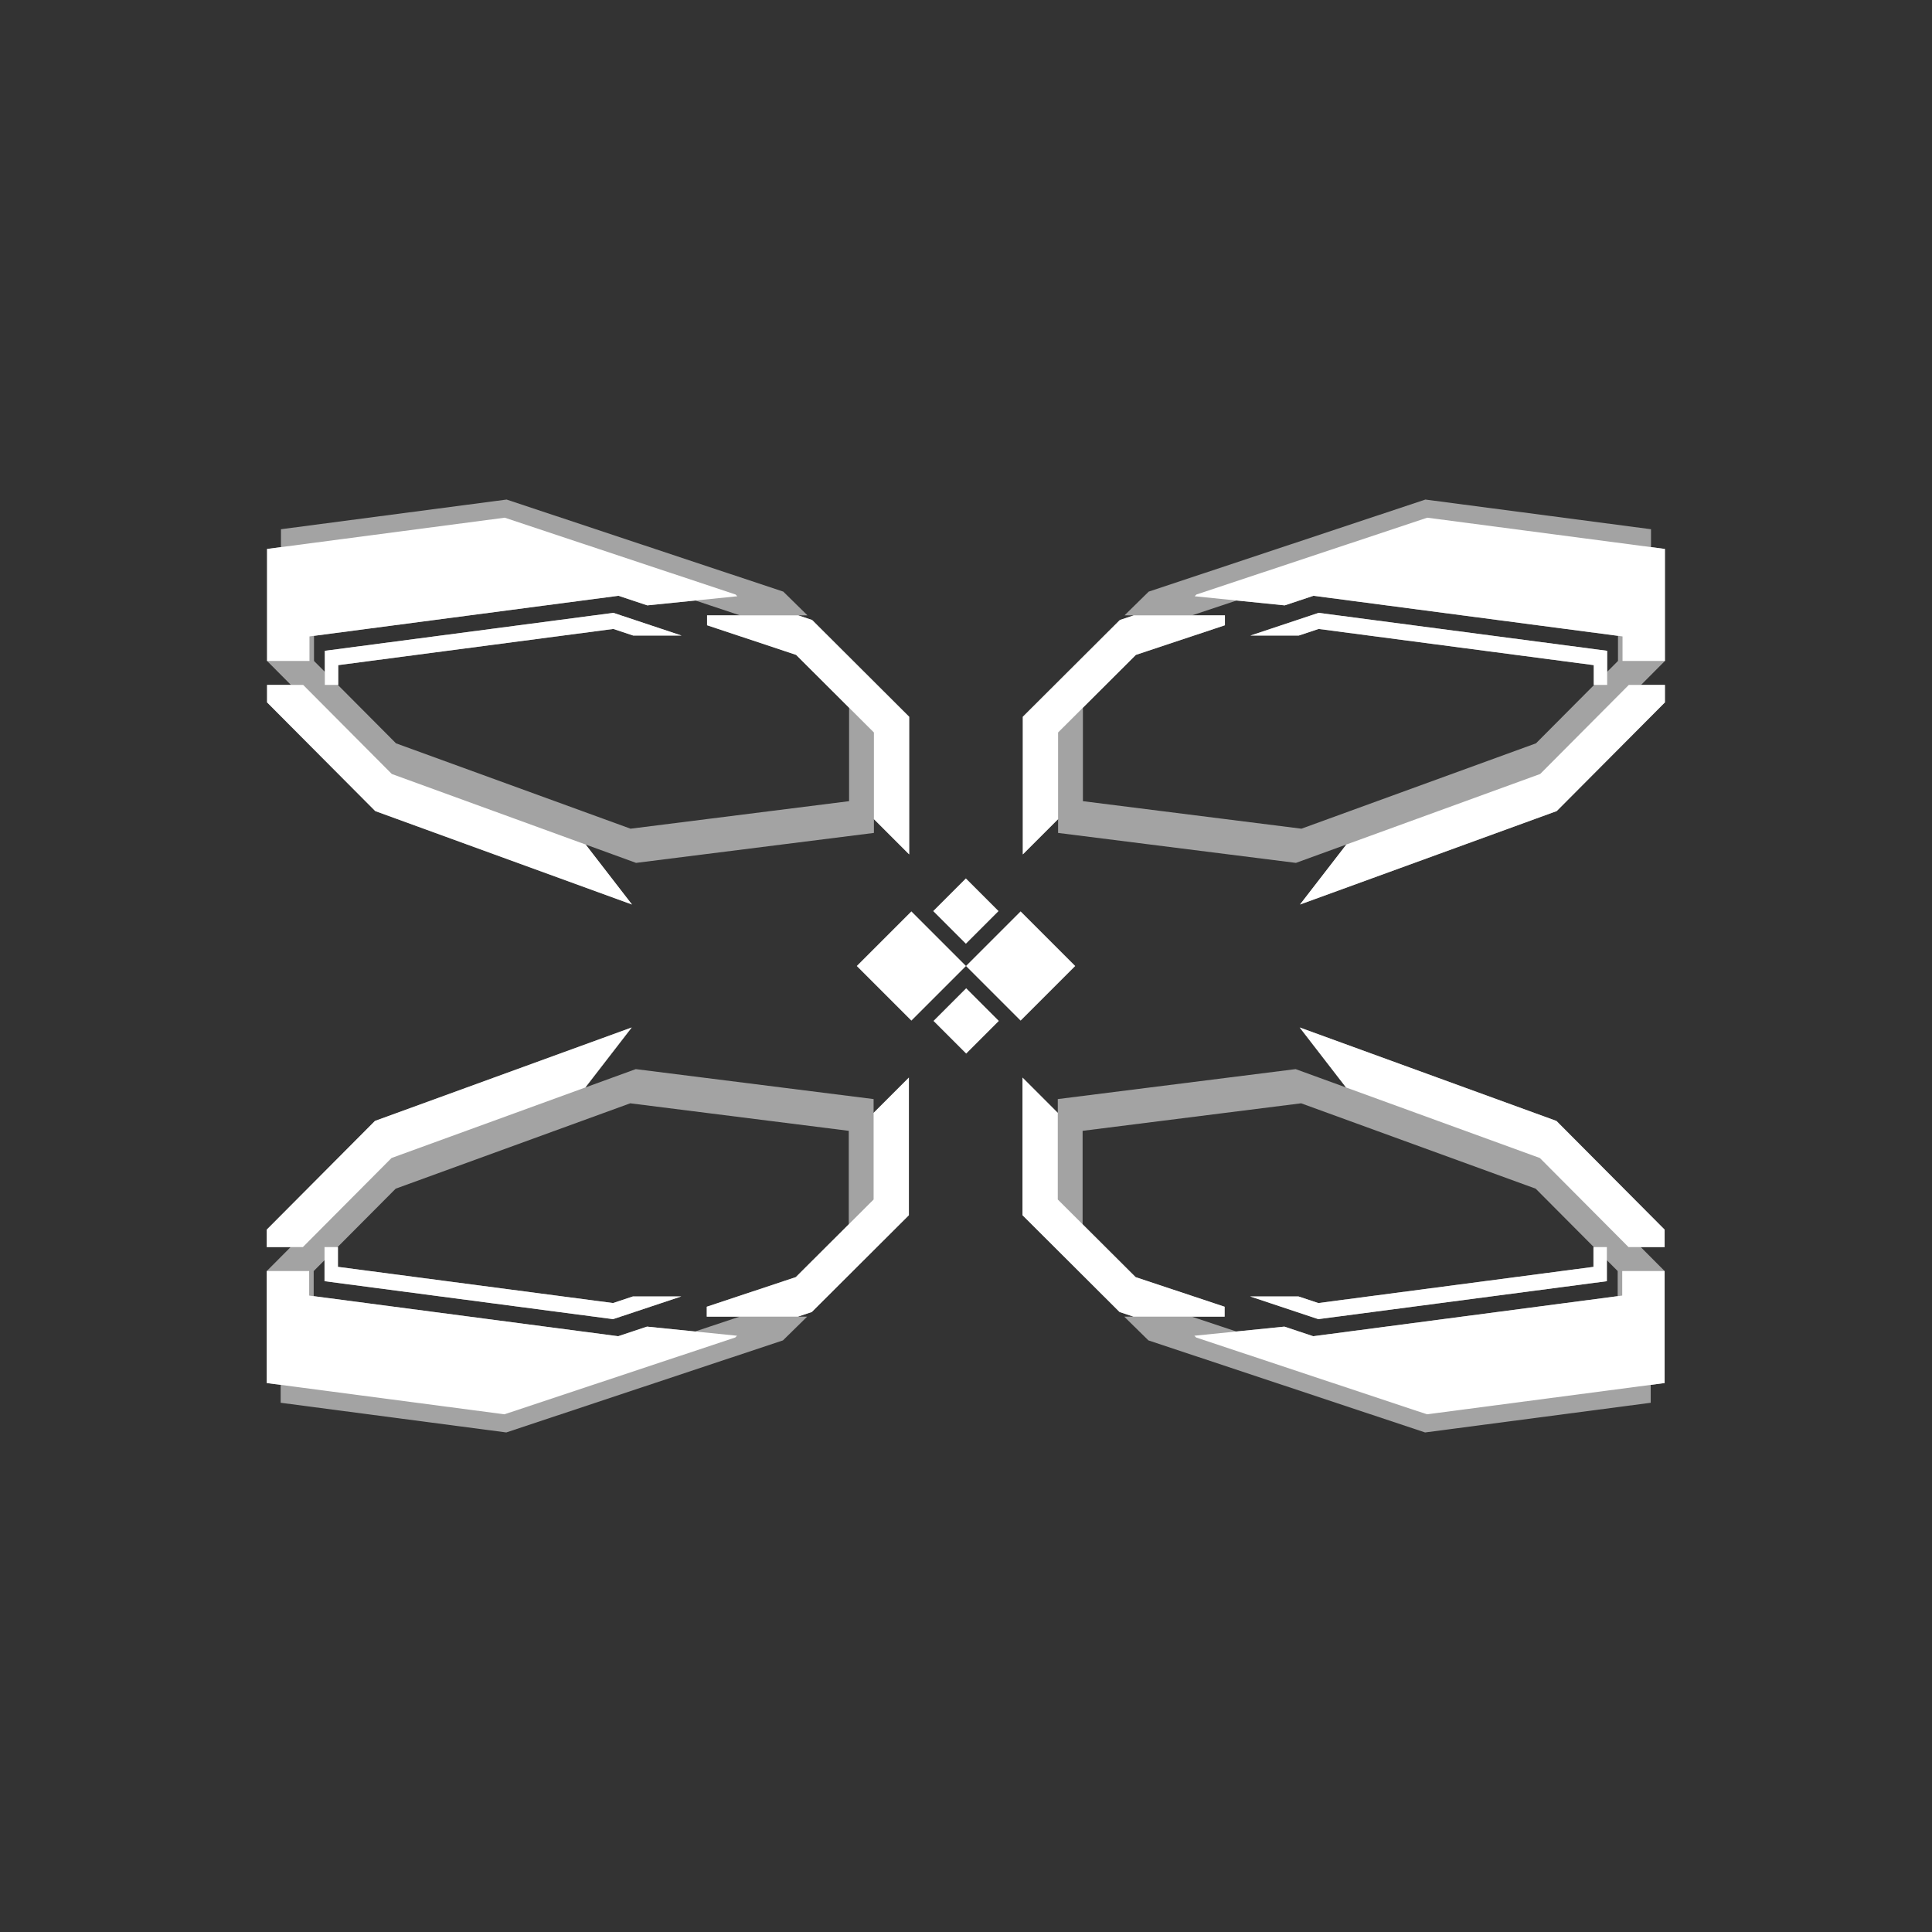 <?xml version="1.0" encoding="UTF-8"?>
<!DOCTYPE svg PUBLIC "-//W3C//DTD SVG 1.1//EN" "http://www.w3.org/Graphics/SVG/1.1/DTD/svg11.dtd">
<!-- Creator: CorelDRAW Home & Student 2018 -->
<svg xmlns="http://www.w3.org/2000/svg" xml:space="preserve" width="169.333mm" height="169.333mm" version="1.1" style="shape-rendering:geometricPrecision; text-rendering:geometricPrecision; image-rendering:optimizeQuality; fill-rule:evenodd; clip-rule:evenodd"
viewBox="0 0 16933.32 16933.32"
 xmlns:xlink="http://www.w3.org/1999/xlink">
 <rect x="0" y="0" width="16933.32" height="16933.32" fill="#333333" stroke="none"/>
 <defs>
  <style type="text/css">
   <![CDATA[
    .fil1 {fill:white}
    .fil0 {fill:white;fill-opacity:0.549}
   ]]>
  </style>
 </defs>
 <g id="Capa_x0020_1">
  <g id="_918149464">
   <path class="fil0" d="M14181.11 5792.91l-94.82 95.27 0 -184.07 -2528.96 -332.67 -597.88 198.95 423.83 0 174.03 -57.92 2411.45 317.21 0 173.14 3.44 0 -509.77 512.16 -2055.84 748.27 -1915.22 -241.28 0 -819.03 464.39 -463.15 780.29 -259.62 0 -86.85 -288.2 0 390.83 -130.06 421.1 42.64 252.64 -84.08 2668.69 351.06 0 220.03zm-4243.7 -399.59l-121.97 40.57 -850.83 848.55 0 1206.11 309.09 -309.07 0 120.82 2084.59 262.62 441.93 -160.84 -406.27 525.77 2250.23 -819.03 948.33 -952.77 0 -153.23 -208.9 0 208.92 -209.91 -0.02 -981.52 -121.86 -16.03 0 -156.82 -1977.54 -260.14 -2424.94 806.87 -212.02 208.05 81.26 0zm-7185.26 399.59l94.82 95.27 0 -184.07 2528.96 -332.67 597.88 198.95 -423.83 0 -174.03 -57.92 -2411.45 317.21 0 173.14 -3.44 0 509.77 512.16 2055.84 748.27 1915.23 -241.28 0 -819.03 -464.4 -463.15 -780.29 -259.62 0 -86.85 288.2 0 -390.83 -130.06 -421.1 42.64 -252.63 -84.08 -2668.7 351.06 0 220.03zm4243.71 -399.59l121.97 40.57 850.82 848.55 0 1206.11 -309.09 -309.07 0 120.82 -2084.59 262.62 -441.93 -160.84 406.27 525.77 -2250.23 -819.03 -948.33 -952.77 0 -153.23 208.9 0 -208.92 -209.91 0.02 -981.52 121.86 -16.03 0 -156.82 1977.54 -260.14 2424.94 806.87 212.02 208.05 -81.25 0zm7182.62 5747.09l-94.82 -95.27 0 184.08 -2528.96 332.67 -597.88 -198.95 423.82 0 174.04 57.92 2411.45 -317.21 0 -173.14 3.43 0 -509.76 -512.16 -2055.84 -748.28 -1915.23 241.29 0 819.02 464.4 463.15 780.29 259.62 0 86.86 -288.2 0 390.82 130.05 421.11 -42.64 252.63 84.08 2668.7 -351.05 0 -220.04zm-4243.71 399.6l-121.97 -40.57 -850.83 -848.55 0 -1206.12 309.1 309.08 0 -120.82 2084.59 -262.63 441.92 160.85 -406.26 -525.77 2250.22 819.02 948.33 952.78 0 153.23 -208.89 0 208.92 209.9 -0.03 981.52 -121.85 16.03 0 156.83 -1977.54 260.14 -2424.95 -806.88 -212.02 -208.04 81.26 0zm-7185.25 -399.6l94.82 -95.27 0 184.08 2528.95 332.67 597.89 -198.95 -423.83 0 -174.03 57.92 -2411.46 -317.21 0 -173.14 -3.43 0 509.77 -512.16 2055.83 -748.28 1915.23 241.29 0 819.02 -464.39 463.15 -780.29 259.62 0 86.86 798.64 0 121.97 -40.57 850.83 -848.55 0 -1206.12 -309.1 309.08 0 -120.82 -2084.58 -262.63 -441.93 160.85 406.27 -525.77 -2250.23 819.02 -948.33 952.78 0 153.23 208.9 0 -208.92 209.9 0.02 981.52 121.85 16.03 0 156.83 1977.55 260.14 2424.94 -806.88 212.02 -208.04 -591.7 0 -390.83 130.05 -421.1 -42.64 -252.64 84.08 -2668.69 -351.05 0 -220.04z"/>
   <path class="fil1" d="M8466.63 8466.66l478.68 -478.68 478.69 478.68 -478.69 478.68 -478.68 -478.68 -478.69 478.68 -478.68 -478.68 478.68 -478.68 478.69 478.68zm-287.38 -481.38l286.35 -286.35 286.35 286.35 -286.35 286.36 -286.35 -286.36zm2.62 962.77l286.37 286.35 286.35 -286.35 -286.35 -286.36 -286.37 286.36zm2777.58 -3377.66l423.83 0 174.03 -57.92 2411.45 317.21 0 173.14 117.53 0 0 -298.71 -2528.96 -332.67 -597.88 198.95zm2539.6 1213.35l-1698.83 618.34 -406.27 525.77 2250.23 -819.03 948.33 -952.77 0 -153.23 -316.18 0 -777.28 780.92zm-2763 -1303.57l0 -86.85 -798.64 0 -121.97 40.57 -850.83 848.55 0 1206.11 309.09 -309.07 0 -759.46 682.06 -680.23 780.29 -259.62zm3484.79 97.93l0 214.81 371.67 0.03 0 -981.55 -2082.78 -273.98 -2023.42 673.27 -15.4 15.38 367.77 37.2 421.1 42.64 252.64 -84.08 2708.42 356.28zm-8247.03 -7.71l-423.83 0 -174.03 -57.92 -2411.45 317.21 0 173.14 -117.53 0 0 -298.71 2528.96 -332.67 597.88 198.95zm-2539.6 1213.35l1698.83 618.34 406.27 525.77 -2250.23 -819.03 -948.33 -952.77 0 -153.23 316.18 0 777.28 780.92zm2763 -1303.57l0 -86.85 798.65 0 121.97 40.57 850.82 848.55 0 1206.11 -309.09 -309.07 0 -759.46 -682.06 -680.23 -780.29 -259.62zm-3484.79 97.93l0 214.81 -371.67 0.03 0 -981.55 2082.78 -273.98 2023.43 673.27 15.39 15.38 -367.77 37.2 -421.1 42.64 -252.63 -84.08 -2708.43 356.28zm8244.4 5784.84l423.82 0 174.04 57.92 2411.45 -317.21 0 -173.14 117.53 0 0 298.71 -2528.96 332.67 -597.88 -198.95zm2539.6 -1213.35l-1698.84 -618.34 -406.26 -525.77 2250.22 819.02 948.33 952.78 0 153.23 -316.17 0 -777.28 -780.92zm-2763 1303.56l0 86.86 -798.65 0 -121.97 -40.57 -850.83 -848.55 0 -1206.12 309.1 309.08 0 759.46 682.06 680.22 780.29 259.62zm3484.79 -97.92l0 -214.82 371.66 -0.02 0 981.54 -2082.77 273.98 -2023.43 -673.27 -15.39 -15.37 367.76 -37.21 421.11 -42.64 252.63 84.08 2708.43 -356.27zm-8247.03 7.71l-423.83 0 -174.03 57.92 -2411.46 -317.21 0 -173.14 -117.52 0 0 298.71 2528.95 332.67 597.89 -198.95zm-2539.61 -1213.35l1698.84 -618.34 406.27 -525.77 -2250.23 819.02 -948.33 952.78 0 153.23 316.17 0 777.28 -780.92zm2763.01 1303.56l0 86.86 798.64 0 121.97 -40.57 850.83 -848.55 0 -1206.12 -309.1 309.08 0 759.46 -682.05 680.22 -780.29 259.62zm-3484.79 -97.92l0 -214.82 -371.67 -0.02 0 981.54 2082.78 273.98 2023.42 -673.27 15.4 -15.37 -367.77 -37.21 -421.1 -42.64 -252.64 84.08 -2708.42 -356.27z"/>
  </g>
 </g>
</svg>
